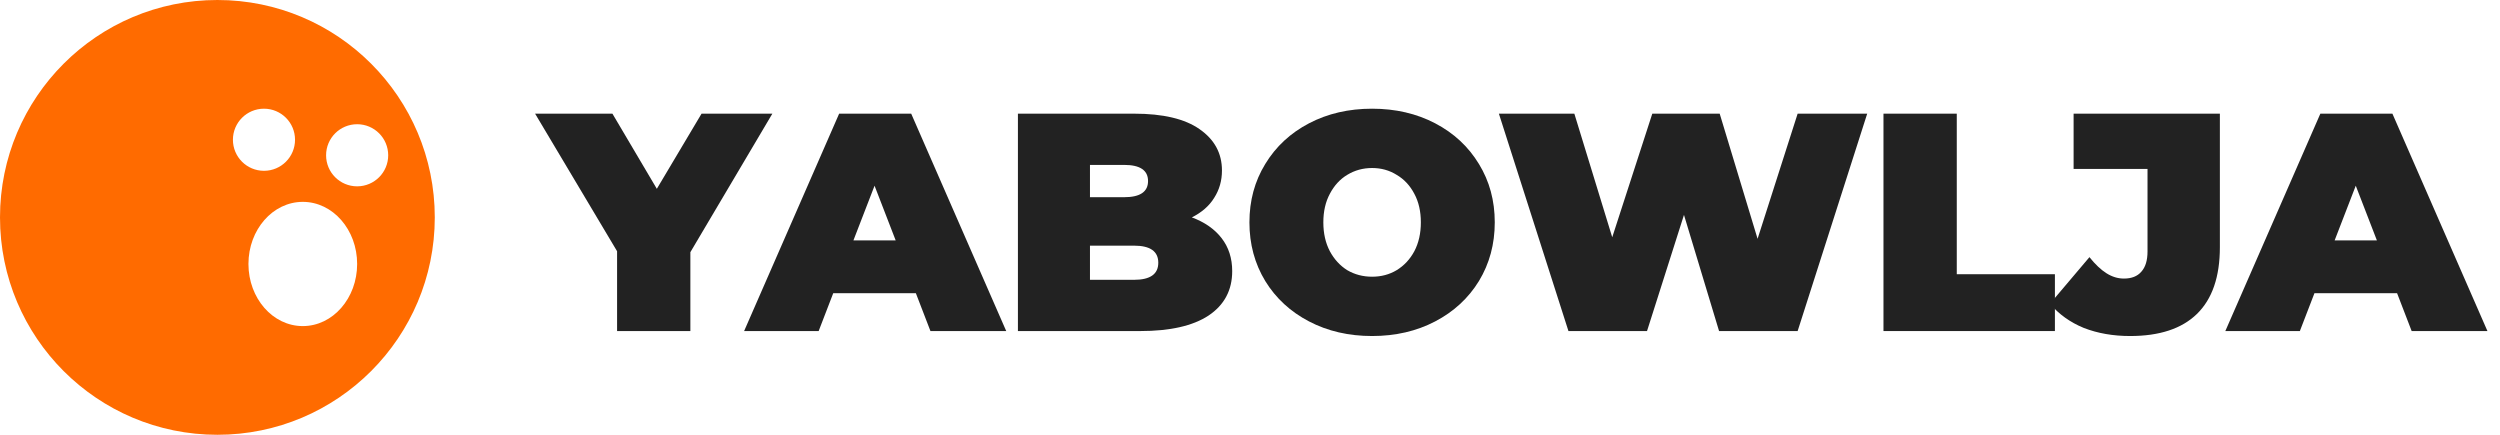 <svg width="161" height="28" viewBox="0 0 161 28" fill="none" xmlns="http://www.w3.org/2000/svg">
<path d="M44.46 16.24V21.32H39.74V16.18L34.46 7.32H39.44L42.3 12.16L45.18 7.32H49.74L44.46 16.24Z" fill="#222222"/>
<path d="M58.981 18.88H53.661L52.721 21.32H47.921L54.041 7.32H58.681L64.801 21.32H59.921L58.981 18.88ZM57.681 15.48L56.321 11.96L54.961 15.48H57.681Z" fill="#222222"/>
<path d="M76.754 14C77.581 14.307 78.221 14.753 78.674 15.34C79.127 15.927 79.354 16.633 79.354 17.46C79.354 18.687 78.847 19.64 77.834 20.32C76.821 20.987 75.354 21.32 73.434 21.32H65.554V7.32H73.034C74.901 7.32 76.307 7.653 77.254 8.32C78.214 8.987 78.694 9.873 78.694 10.98C78.694 11.633 78.527 12.22 78.194 12.74C77.874 13.26 77.394 13.68 76.754 14ZM70.194 10.62V12.7H72.394C73.421 12.7 73.934 12.353 73.934 11.66C73.934 10.967 73.421 10.62 72.394 10.62H70.194ZM73.034 18.02C74.074 18.02 74.594 17.653 74.594 16.92C74.594 16.187 74.074 15.82 73.034 15.82H70.194V18.02H73.034Z" fill="#222222"/>
<path d="M88.363 21.64C86.856 21.64 85.503 21.327 84.303 20.7C83.103 20.073 82.163 19.207 81.483 18.1C80.803 16.98 80.463 15.72 80.463 14.32C80.463 12.92 80.803 11.667 81.483 10.56C82.163 9.44 83.103 8.567 84.303 7.94C85.503 7.313 86.856 7 88.363 7C89.869 7 91.223 7.313 92.423 7.94C93.623 8.567 94.563 9.44 95.243 10.56C95.923 11.667 96.263 12.92 96.263 14.32C96.263 15.72 95.923 16.98 95.243 18.1C94.563 19.207 93.623 20.073 92.423 20.7C91.223 21.327 89.869 21.64 88.363 21.64ZM88.363 17.82C88.949 17.82 89.476 17.68 89.943 17.4C90.423 17.107 90.803 16.7 91.083 16.18C91.363 15.647 91.503 15.027 91.503 14.32C91.503 13.613 91.363 13 91.083 12.48C90.803 11.947 90.423 11.54 89.943 11.26C89.476 10.967 88.949 10.82 88.363 10.82C87.776 10.82 87.243 10.967 86.763 11.26C86.296 11.54 85.923 11.947 85.643 12.48C85.363 13 85.223 13.613 85.223 14.32C85.223 15.027 85.363 15.647 85.643 16.18C85.923 16.7 86.296 17.107 86.763 17.4C87.243 17.68 87.776 17.82 88.363 17.82Z" fill="#222222"/>
<path d="M120.248 7.32L115.768 21.32H110.708L108.448 13.84L106.068 21.32H101.008L96.528 7.32H101.388L103.828 15.28L106.408 7.32H110.748L113.188 15.38L115.768 7.32H120.248Z" fill="#222222"/>
<path d="M121.296 7.32H126.016V17.66H132.336V21.32H121.296V7.32Z" fill="#222222"/>
<path d="M137.18 21.64C136.087 21.64 135.093 21.467 134.2 21.12C133.32 20.76 132.593 20.24 132.02 19.56L134.56 16.56C134.933 17.027 135.3 17.373 135.66 17.6C136.02 17.827 136.393 17.94 136.78 17.94C137.273 17.94 137.647 17.793 137.9 17.5C138.167 17.207 138.3 16.773 138.3 16.2V10.88H133.54V7.32H142.96V15.92C142.96 17.827 142.467 19.26 141.48 20.22C140.507 21.167 139.073 21.64 137.18 21.64Z" fill="#222222"/>
<path d="M154.371 18.88H149.051L148.111 21.32H143.311L149.431 7.32H154.071L160.191 21.32H155.311L154.371 18.88ZM153.071 15.48L151.711 11.96L150.351 15.48H153.071Z" fill="#222222"/>
<path fill-rule="evenodd" clip-rule="evenodd" d="M14 28C21.732 28 28 21.732 28 14C28 6.268 21.732 0 14 0C6.268 0 0 6.268 0 14C0 21.732 6.268 28 14 28ZM17 11C18.105 11 19 10.105 19 9C19 7.895 18.105 7 17 7C15.895 7 15 7.895 15 9C15 10.105 15.895 11 17 11ZM25 10C25 11.105 24.105 12 23 12C21.895 12 21 11.105 21 10C21 8.895 21.895 8 23 8C24.105 8 25 8.895 25 10ZM19.5 21C21.433 21 23 19.209 23 17C23 14.791 21.433 13 19.5 13C17.567 13 16 14.791 16 17C16 19.209 17.567 21 19.5 21Z" fill="#FF6B00"/>
</svg>
